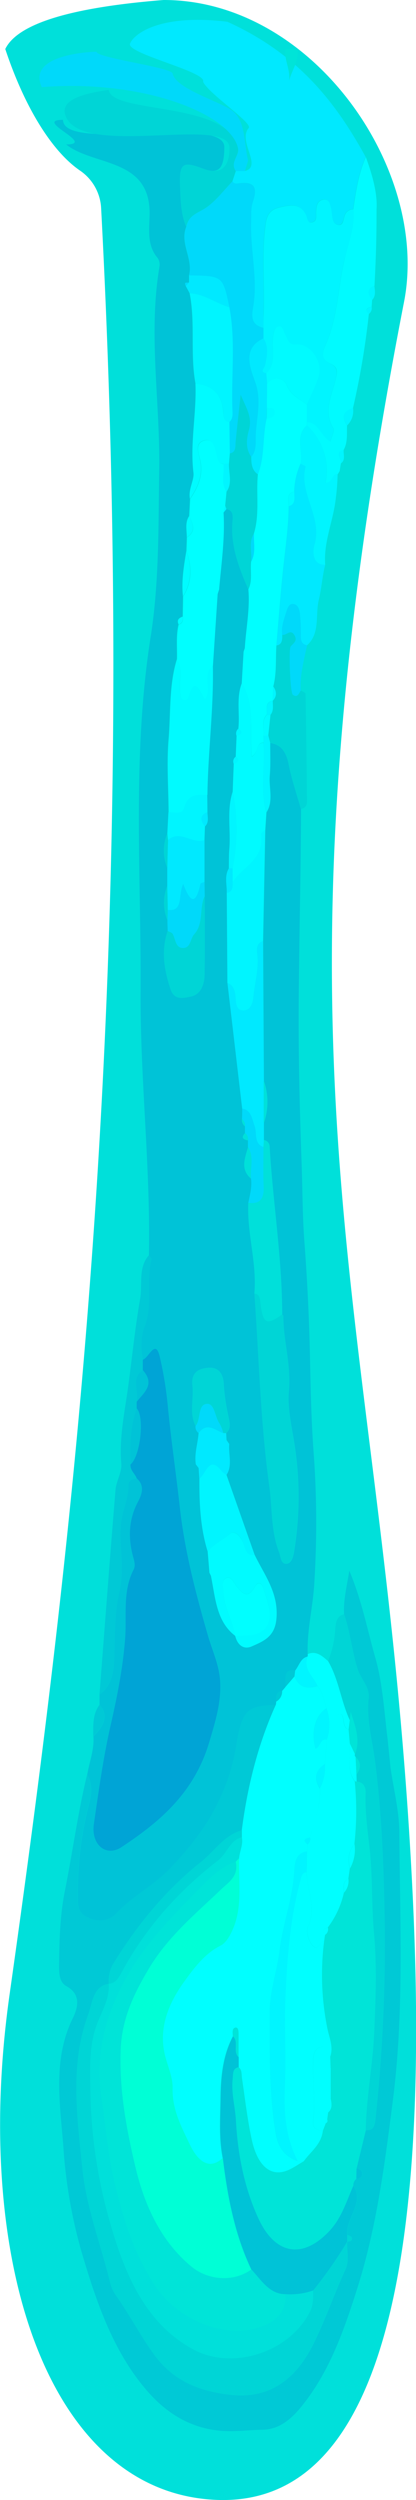 <svg xmlns="http://www.w3.org/2000/svg" viewBox="0 0 150 900"><defs><style>.cls-1{fill:#00e0da;}.cls-2{fill:#00c3d7;}.cls-3{fill:#00e9ff;}.cls-4{fill:#00d5d6;}.cls-5{fill:#00d9fa;}.cls-6{fill:#00e4d8;}.cls-7{fill:#00c9d6;}.cls-8{fill:#00fbff;}.cls-9{fill:aqua;}.cls-10{fill:#00f5ff;}.cls-11{fill:#00a4d6;}.cls-12{fill:#00ffd6;}</style></defs><g id="Layer_2" data-name="Layer 2"><g id="Layer_1-2" data-name="Layer 1"><path class="cls-1" d="M59,0C24.85,2.72,6.23,8.69,1.9,17.65,9,39,18.89,54.57,28.79,61.37a17.43,17.43,0,0,1,7.67,13.45c14.25,269.4-8.41,469.75-33,643.15-13.51,95.18,13.42,178.28,73.24,181.92,48.53,3,80.19-51.36,72.07-218.32-10.16-208.93-58.23-290.16-3.06-573C154.93,61.09,112.86,0,59,0Z"/><path class="cls-2" d="M23.84,52c9.88,7.84,30,4.77,30.11,24.59,0,5.33-1.22,11.55,2.89,16.28a4.23,4.23,0,0,1,.68,3c-4.15,24.48.29,49-.11,73.51-.32,20,0,40.35-3.07,59.77C47.61,271.7,50.93,314.4,50.7,357c-.17,31.59,3.6,63.15,3,94.84.33.48,1,1.09.93,1.45-2.06,7.93.58,16.4-2.53,24.37-1.34,3.44-1.37,7.82-.58,11.84,2.14-.57,4.59-7.76,6.16-1a131.71,131.71,0,0,1,2.82,17.08c1.19,12.35,3,24.63,4.39,37,1.74,15.63,5.64,30.62,9.94,45.54,1.62,5.61,4.2,10.9,4.59,17,.48,7.68-1.69,14.51-3.82,21.75-5.42,18.5-17.9,29-31.72,38.09-5.7,3.75-11.11-1-10-8.33,1.7-11.62,3.3-23.3,5.86-34.7,2.41-10.68,4.61-21.2,5.43-32.31.59-8.09-.92-16.8,3-24.47.66-1.29.41-2.68,0-4.19-2-7-1.86-13.81,1.65-20.39,1.4-2.63,2.5-5.81-.5-8.37-1.38.11-3,.66-3,2.19.14,5.3-2.51,9.8-2.81,15.08-.45,7.88,1.38,15.6-.54,23.77-1.52,6.49-1.56,13.86-1.73,20.92-.14,5.6,0,12.12-5.35,15.85l0,3.76c3,3.08,2.23,7.13-2.21,11.3.36,4.83-1.46,9.21-2.23,13.81,2.07,3.46,1.51,7.34.59,10.79a122.59,122.59,0,0,0-3.95,31.53c0,3.32-.52,6.86,2.89,8.74,3.82,2.1,8.08,2,10.91-1,5.92-6.33,13.45-10,19.45-16.23,7.27-7.58,13.76-15.76,18.17-25.62a71.19,71.19,0,0,0,5.66-18.48c2.06-13.5,4.44-14.42,14.3-14.8a4.33,4.33,0,0,0,.12-1.14c-.07-1.85-.14-3.71,2.17-3.87l0,0,1.05-1.22.06-.09c.48-2.55-1.21-6.73,3.59-6,1.4-1.74,2-4.43,4.43-5a1.33,1.33,0,0,0,.06-.88c-.34-8.78,1.95-17.24,2.4-26a346.6,346.6,0,0,0-.13-44.89c-.91-11.56-1.18-23.2-1.42-34.82q-.42-21.21-2-42.32c-.72-9.12-.7-18.31-1-27.43-.72-20.2-1.25-40.46-1.08-60.65.19-22.72.73-45.45.83-68.19-1.5-5.32-3.32-10.56-4.39-16-.87-4.43-2.66-7.17-6.69-7.86,0,3.95.19,7.93-.15,11.84-.38,4.41,1.44,9.08-1.2,13.21q-.19,3.13-.41,6.27-.39,20.07-.79,40.12.12,25.14.25,50.28a23.06,23.06,0,0,1,0,15.08l0,6.21a2.41,2.41,0,0,1,2.07,2.45c1.19,20.15,4.48,40.09,4.52,60.35.14.14.39.29.39.43,0,9,2.91,17.54,2,27.13-.67,6.67,1.59,14.85,2.5,22.34a122.45,122.45,0,0,1-.61,35.45c-.3,1.76-.89,4.18-2.72,4.34-2.1.18-2-2.44-2.64-4.08-3-7.58-2.42-15.79-3.51-23.7-3.2-23-3.72-46.29-5.39-69.45,1-11-2.72-21.69-2.18-32.69.59-2.85,1.38-5.66,1-8.64-4-3.36-2.22-7.44-1.11-11.42v-2.39c-1.4-.34-2.81-.67-1.08-2.63l0-2.4a2.91,2.91,0,0,1-1.07-2.61c0-1.26.06-2.52.08-3.78L82,353.85l-.24-32.44c.09-3-.92-6,.76-8.83,0-2.28,0-4.57.15-6.83.61-6.92-1-14,1.23-20.79q.18-5,.38-10A2.1,2.1,0,0,1,85,272.4c.1-2.49.21-5,.31-7.46a2.29,2.29,0,0,1,.64-2.63c.58-5.41-.82-11,1.22-16.28l.66-11.41.44-1.29c.41-7,1.9-14,1.28-21.11-3.35-7.82-6.54-15.67-5.7-24.72.18-1.89.14-3.89-2.21-4.22l-1.08,1.33c.54,9.29-.81,18.44-1.61,27.64l-.49,1.56-1.71,25.92c.32,15.53-1.71,30.92-2,46.41,0,2.09,0,4.18.08,6.27,0,1.78.62,3.68-.9,5.11l-.18,4.94q0,7.53,0,15.06l.08,5.07c0,9.4.1,18.79-.06,28.18-.06,3.74-1.35,7.25-5,8-2.56.53-5.91,1.39-7.24-2.57-2.31-6.85-3.51-13.88-1.06-21.09,0-1.25-.05-2.5-.08-3.75a16.73,16.73,0,0,1-.07-12.48v-6.38a16.46,16.46,0,0,1,0-12.47q.19-3.81.4-7.64c0-8.76-.71-17.58,0-26.26.82-9.62.11-19.5,3-28.86.13-4.17-.36-8.38.6-12.5-.74-1.77.31-2.34,1.49-2.81,0-2.43.07-4.86.11-7.29-.6-5.54.32-10.94,1.22-16.33,0-1.66.11-3.32.16-5,0-2.56-.72-5.23.84-7.57q.17-3.12.31-6.24c-.67-3.36,1.59-6.69,1.28-9.3-1.31-10.83,1.16-21.42.71-32.13-2-10.75,0-21.83-2.12-32.57L67,103c-.93-1.85.68-1,1.14-1.35V99.15c1.56-6-3.43-11.45-1-17.49-1.83-4.38-2-9.17-2.18-13.81-.45-9.15.7-10,8.39-7.09,6,2.26,7.5-.68,7.53-7.82,0-11.88-58.15,2.08-58.15-9.8C11.58,43.14,35,52,23.84,52ZM82.68,519.81c-.39,3.7,1.21,7.64-1,11.12q5.07,14.4,10.16,28.8c3.55,7.35,8.78,13.85,7.83,23.29-.63,6.36-4.93,7.93-8.92,9.7-2.68,1.19-5-.3-5.89-3.76l-.09-.1c-6.77-5.22-7.07-13.72-8.67-21.56l-.54-1.12q-.31-3.81-.64-7.62c-2.65-8.52-3-17.37-3-26.28-.09-1.28-.17-2.57-.26-3.86l-1-1.31c-.62-3.85.69-7.49,1-11.24a2.67,2.67,0,0,1-1.09-2.5c-2.36-4.67-.57-9.76-1.14-14.61-.59-5.06,2.79-6.17,5.86-6.38,3.29-.22,5.29,1.93,5.4,6.23a74.88,74.88,0,0,0,1.61,11c.41,2.25,1.23,4.46-.71,6.33l.12,2.44Z"/><path class="cls-3" d="M73.22,29.41c1.9,4.27,18,14.87,16.46,16.67-4.07,4.71,5.1,13.81-1.36,15.49l-3.3,0c-.41,1.24-.81,2.47-1.22,3.7.64,1,1.4.83,2.4.71,5.31-.68,6.82,1.27,5,6.61-.83,2.46-.57,4.91-.65,7.37-.34,10.33,2.55,20.64.67,30.92-.8,4.37.27,6.26,3.78,7.16,0-1.67,0-3.34,0-5,.47-11-.86-22,.82-32.95.7-4.53,3.4-5.16,6.17-5.74,3.06-.65,6.41-1,8.28,3,.55,1.19.5,3.23,2.41,2.61,1.69-.54,1.18-2.35,1.26-3.71.1-2,.27-3.81,2.34-4.38a2,2,0,0,1,2.41,1,14,14,0,0,1,.84,3.51c.29,1.85.38,4.14,2.24,4.54s2-2,2.49-3.41a3.16,3.16,0,0,1,3.08-2.2c.91-6.45,1.91-12.87,4.51-18.81C121.35,37.42,108,19.6,82,7.84,57.86,4.9,48.35,12.09,46.88,15.69S74.68,25.82,73.22,29.41Z"/><path class="cls-4" d="M83.8,65.29c.41-1.23.81-2.46,1.22-3.7-2.13-3.05,1.23-5.5.82-8.1C83.09,36.27,40.3,41.18,39.2,32.35c-6.58,1-18.65,2.94-15.36,9.81,6.59,14.7,59-.74,58.91,11.14,0,7.14-3.33,9.72-9.38,7.46-7.69-2.87-8.84-2.06-8.39,7.09.23,4.64.35,9.43,2.18,13.81.87-4.44,4.46-5,7.29-7C77.94,72.22,80.72,68.48,83.8,65.29Z"/><path class="cls-5" d="M89.45,57.79c-1.46-6-.87-13.67-5.26-17.59-3.76-3.37-20.76-8-21.94-13.73-.47-2.26-27.4-5.59-27.43-7.84-2.24,0-25.24,1-19.75,12.74,37.3-2.94,68.52,10.12,70.77,22.12.48,2.59-3,5-.82,8.1l3.3,0C88.7,60.31,89.08,59.05,89.45,57.79Z"/><path class="cls-6" d="M102.86,17.65c-.42,3.93,1.89,7.42,1.39,11.44,1-3.9,3.6-7.16,3.07-11.44Z"/><path class="cls-7" d="M139.79,626.32c-1.12-8.78-1.77-20.22-4.44-29.47-2.89-10.06-4.81-20.48-9.39-31.4-1,6.08-2.17,10.73-1.9,15.67,2.22,6.35,2.83,13.2,4.88,19.69,1.14,3.64,4.39,6.44,4,10.37-.88,8.07,1.39,15.74,2.36,23.46,2.37,18.77,3.1,37.56,3.38,56.46a581.15,581.15,0,0,1-3.34,72.15c-.3,2.67-1.12,3.78-3.41,3.61q-1.66,6.92-3.34,13.81c.9.17,1.88.29,2,1.61.16,1.69-.91,2-2.07,2.13a2.79,2.79,0,0,0-1.09,2.51c2.61,3.76.79,7.44-.56,10.78-.92,2.26-1.88,4.29-1.65,6.82.58.32,1.58.54,1.66,1,.26,1.35-.85,1.34-1.66,1.52h0c-.22,3.31.8,6.86-.62,9.9-4.28,9.18-7.47,18.93-12.13,27.93C105.78,857.73,96,863.65,83,862.13c-10.5-1.24-20.21-4.54-27.46-14.52-5-6.9-9-14.61-13.91-21.5a13.33,13.33,0,0,1-1.95-4.49c-3.34-13.72-8.57-26.87-10-41.17-1.85-18.52-4.54-37.17,2.11-55.16,1.53-4.14,1.69-10.25,7.44-11.14a12.21,12.21,0,0,1,1.87-7.62c8.68-14,18.93-26.34,31.27-36.14,4.88-3.87,8.58-9.83,14.83-11.47,2-15.76,5.82-30.92,12.24-45.18-9.85.38-12.23,1.3-14.29,14.8A71.19,71.19,0,0,1,79.47,647c-4.41,9.86-10.9,18-18.17,25.62-6,6.25-13.53,9.9-19.45,16.23-2.83,3-7.09,3.15-10.91,1-3.41-1.88-2.9-5.42-2.89-8.74A122.59,122.59,0,0,1,32,649.65c.92-3.45,1.48-7.33-.59-10.79-3.34,13.77-5.22,27.89-8,41.78-1.82,9.11-2,18.13-2.11,27.3,0,2.91.28,5.8,2.65,7.08,5.26,2.86,4.23,7.62,2.33,11.46-7.38,15-4.61,30.88-3.43,46.37A179.59,179.59,0,0,0,29.21,810c5.42,18.42,11.49,36.51,23.85,50.72,7,8.06,15.36,13.17,25.76,14.29,5.41.58,10.63-.23,15.92-.31,6.42-.09,11-4.48,14.92-9.57,9.35-12,14.46-26.45,19.18-41.36,7-22.06,9.93-45,12.85-67.88,4.07-31.9,2.52-64.13,2.3-96.23-.06-7.78-2.07-15.55-3.18-23.32Z"/><path class="cls-8" d="M131.92,56.56c-2.6,5.94-3.6,12.36-4.51,18.81.59,6.65-2,12.6-3.33,18.81-2.23,10.1-2.43,20.8-6.8,30.27-1.4,3-1.08,5.19,1.84,6.47s2.54,3.11,1.84,6c-1.36,5.6-4.44,11.2-.74,17.27.52.85-.62,3-1.06,4.77-3.43-1.87-4.31-7-8.48-7,0,.39,0,.78,0,1.17a22.28,22.28,0,0,1,6.71,20.74c2.68-.09,2.25-3.5,4.35-3.14l.08-.06.65-1.08c.15-.91.29-1.82.44-2.73.46-1.6-2.52-4.12,1-4.89,1.53-2.72,1.1-5.79,1.23-8.76-2.16-3.33-1.18-5.31,2.14-6.3A287,287,0,0,0,133,113c-1.71-1.81-.45-2.22,1-2.55l.18-2.46c-1.6-2.1-2-3.93.85-5.08.74-13.72.74-21.57.74-27.45C136.16,70.12,134.5,63.59,131.92,56.56Z"/><path class="cls-4" d="M131.89,766.86c2.29.17,3.11-.94,3.41-3.61a581.15,581.15,0,0,0,3.34-72.15c-.28-18.9-1-37.69-3.38-56.46-1-7.72-3.24-15.39-2.36-23.46.43-3.93-2.82-6.73-4-10.37-2-6.49-2.66-13.34-4.88-19.69-3.09.79-3,3.93-3.2,6.31A35.9,35.9,0,0,1,118.29,598c3.88,6.49,4.65,14.44,7.83,21.26.12-1,.23-2,.34-3,1.5,5,3.64,9.92,1.53,15.23a.84.84,0,0,0,.23,1c2.13,2,1.91,4.14.31,6.37l.07,2.52c2.28.19,3.35,1.7,3.25,4.15-.26,6.69.7,13.36,1.43,19.87,1.13,10.16.66,20.33,1.58,30.49,1.07,11.78.61,23.81.09,35.69S132.1,755,131.89,766.86Z"/><path class="cls-9" d="M126.12,619.26c-3.18-6.82-4-14.77-7.83-21.26-2.17-1.91-4.32-3.84-7.36-2.51a1.36,1.36,0,0,1-.06.89c-1.69,4.78,2.23,7.14,3.6,10.59,1.92,2.25,2.43,5.21,3.23,8a17,17,0,0,1,.18,11.25l-.75,8.79a16.33,16.33,0,0,1-1.81,8.86c.36,6.25-2,11.83-3.51,17.61a2.47,2.47,0,0,1-.87,2.49c-.09.84-.17,1.67-.26,2.5q-.06,3.72-.1,7.44c0,6.52,3.7,12.8.47,19.68-.66,1.43,0,5.53,2.17,7.21,1.66,1.28,2.16-1.85,3.66-1.92l.34-2.34c-1.52-1.77-.3-2.23,1-2.64A32.37,32.37,0,0,0,124,681.48a2.31,2.31,0,0,1-2.12-2.38c-.45-6.9,1.85-14.16-2.17-20.65-.41-.67-.18-2.1.11-3.05,2.26-7.35,4.13-14.66.34-22.17-.33-.64.2-2,.55-2.88a13.08,13.08,0,0,0,1.18-5.36c-.12-2.68-3-6.41,0-7.76s1,4.86,3.84,5.38Z"/><path class="cls-3" d="M110.72,232.3c4.81-4.3,2.91-10.89,4.23-16.34,1-4.1,1.25-8.49,2.31-12.65-4.88.17-4.45-5.28-3.91-7.08,3.07-10.16-5.69-18.4-3.17-28.26,0-.15-1.18-.7-1.82-1.06A26,26,0,0,0,106.12,177c0,2.06.7,4.48-2,5.25-.11,7.91-1.28,15.69-2.09,23.53-.91,8.84-1.57,17.73-2.34,26.59,2.12-.3,2.09-2.08,2.09-3.84-.43-3,.66-5.7,1.52-8.41.42-1.29.92-2.94,2.6-2.64,1.53.27,2,1.88,2.22,3.23a66.4,66.4,0,0,1,.33,6.79C108.52,229.51,108,231.85,110.72,232.3Z"/><path class="cls-7" d="M35.88,610c5.34-3.73,5.21-10.25,5.35-15.85.17-7.06.21-14.43,1.73-20.92,1.92-8.17.09-15.89.54-23.77.3-5.28,3-9.78,2.81-15.08,0-1.53,1.61-2.08,3-2.19-.6-1.74-2.39-2.81-2.24-5-.22-6.86,0-13.66,2.25-20.17v-2.41c1-3.73-2.23-8.49,2.22-11.34l0-3.76c-.79-4-.76-8.4.58-11.84,3.11-8,.47-16.44,2.53-24.37.09-.36-.6-1-.93-1.45-4,4.48-2.27,10.51-3.2,15.78-1.82,10.34-2.85,20.86-4.27,31.3-1.26,9.3-3.32,18.45-2.51,28.06.25,3-1.82,6.19-2.09,9.36C39.62,560.9,37.78,585.45,35.88,610Z"/><path class="cls-4" d="M101.78,228.53c0,1.76,0,3.54-2.09,3.84-.34,4.92.14,9.92-1.13,14.75,1.17,1.78,1.36,3.51-.2,5.16v0c0,1.74.41,3.57-.81,5.06l-.81,7.41.65,2.62c4,.69,5.82,3.43,6.69,7.86,1.07,5.43,2.89,10.67,4.39,16,2.74-.47,2.21-2.89,2.19-4.87q-.15-18.31-.49-36.62c0-.41-1.12-.8-1.72-1.19-.68,1.19-1.28,2.83-2.88,1.53-.89-.73-1.57-16.35-.73-17.37,1-1.19,2.52-1.95,1.36-4C104.79,226.2,103.24,228.91,101.78,228.53Z"/><path class="cls-10" d="M108.36,166.91c.64.36,1.85.91,1.82,1.06-2.52,9.86,6.24,18.1,3.17,28.26-.54,1.8-1,7.25,3.91,7.08-.64-8.38,3-15.92,3.83-24.05a72.2,72.2,0,0,0,.64-8.57c-2.11-.36-1.68,3.05-4.36,3.14a22.28,22.28,0,0,0-6.71-20.74C106.4,157,109.28,162.33,108.36,166.91Z"/><path class="cls-5" d="M101.78,228.53c1.46.38,3-2.33,4.41.17,1.16,2.07-.38,2.83-1.36,4-.84,1-.16,16.64.73,17.37,1.6,1.3,2.2-.34,2.88-1.53-.32-5.62,1.18-10.91,2.28-16.26-2.68-.45-2.2-2.79-2.27-4.8a66.4,66.4,0,0,0-.33-6.79c-.19-1.35-.69-3-2.22-3.23-1.68-.3-2.18,1.35-2.6,2.64C102.44,222.83,101.35,225.52,101.78,228.53Z"/><path class="cls-7" d="M33.64,625.05c4.44-4.17,5.23-8.22,2.21-11.3C33.4,617.1,33.59,621.09,33.64,625.05Z"/><path class="cls-10" d="M127.29,146.87c-3.32,1-4.3,3-2.14,6.3A7.27,7.27,0,0,0,127.29,146.87Z"/><path class="cls-10" d="M135,102.94c-2.82,1.15-2.45,3-.85,5.08C135.6,106.57,135.17,104.72,135,102.94Z"/><path class="cls-10" d="M123.92,161.93c-3.55.77-.57,3.29-1,4.89C124.69,165.58,123.75,163.6,123.92,161.93Z"/><path class="cls-10" d="M134,110.48c-1.41.33-2.67.74-1,2.55A2.58,2.58,0,0,0,134,110.48Z"/><path class="cls-10" d="M122.45,169.55l-.65,1.08Z"/><path class="cls-9" d="M117.7,615c-.8-2.81-1.31-5.77-3.23-8-3.48,1-6.55.77-8.3-3.46l-3.32,3.88-.06.09-1.05,1.22,0,0a4.18,4.18,0,0,1-2.17,3.87,4.33,4.33,0,0,1-.12,1.14C93,628,89.22,643.16,87.18,658.92c0,.84,0,1.68,0,2.52.51,2.64-.81,5-1,7.49-.26,8.49,1.29,17.23-2.13,25.31-1,2.37-2.55,5.18-4.5,6.15-5.71,2.85-9.6,8-13.21,13.07-5.61,7.81-9.56,17-6.62,27.44,1,3.56,2.58,7.28,2.49,10.73-.22,7.84,3.13,13.89,6.14,20.27,3.36,7.13,7.59,9,11.92,5.07-1.46-7.19-.89-14.49-.8-21.74.09-7.69.86-15.31,4.47-22.16,0-1.16-.39-2.78.88-3.12,1.06-.27,1.21,1.16,1.21,2.16,0,2.82,0,5.63,0,8.44l0,3.66c1.27,1,1,2.51,1.21,3.93,1.09,7.34,1.93,14.76,3.49,22,2,9.39,6.63,13.42,12.39,11.43,2.23-.77,4.26-2.29,6.38-3.47l-2.12-.08c-4.37-1.54-7.07-4.63-7.94-9.88-2.39-14.43-2.16-29-2.18-43.55,0-7.72,2.62-14.85,3.55-22.33,1.22-9.85,4.85-19.12,5.36-29.09.19-3.55,1-6.12,4.5-6.66.09-.83.17-1.66.26-2.5-2.09-1.88-.66-2.21.87-2.49,1.54-5.78,3.87-11.36,3.51-17.61-2.27-3.69-1.57-6.62,1.81-8.86l.75-8.79c-2.38-.65-2.38,2.72-4.11,3.23C112.11,623.29,113.65,617.69,117.7,615Z"/><path class="cls-11" d="M49.29,504.62c0,.8,0,1.61,0,2.42,2.89,3.07,1.3,17.27-2.25,20.16-.15,2.17,1.64,3.24,2.24,5,3,2.56,1.91,5.74.51,8.37-3.51,6.58-3.64,13.38-1.65,20.39.43,1.51.68,2.9,0,4.19-3.94,7.67-2.43,16.38-3,24.47-.82,11.11-3,21.63-5.43,32.31-2.56,11.4-4.16,23.08-5.86,34.7-1.08,7.34,4.33,12.08,10,8.33,13.82-9.11,26.3-19.59,31.72-38.09,2.13-7.24,4.3-14.07,3.82-21.75-.39-6.06-3-11.35-4.59-17-4.3-14.92-8.2-29.91-9.94-45.54-1.38-12.33-3.2-24.61-4.39-37a131.71,131.71,0,0,0-2.82-17.08c-1.57-6.8-4,.39-6.16,1,0,1.25,0,2.5,0,3.76C56,498.36,51.92,501.3,49.29,504.62Z"/><path class="cls-9" d="M108.36,166.91c.92-4.58-2-9.95,2.3-13.82,0-.39,0-.78,0-1.17v-6.27c-2.63-2.09-5.73-3.11-7.36-7.12-.92-2.26-4.5-3.57-7-.35l-.09,8.7c1.12.22,2.91-.43,2.8,1.69-.09,1.59-1.53,2-2.87,2.11-1.54,6.59-.6,13.68-3.15,20.07-.68,7.1.69,14.36-1.43,21.34-.18,3.37.78,6.9-1,10.08-.44,3.34.56,6.86-1,10.05.62,7.11-.87,14.07-1.28,21.11l-.44,1.29L87.17,246c4.8,7.81,2.86,17.16,3.64,26.34,2.56-1.64,1.52-5.11,4.25-5l0-2.5c.3-2.54-1-5.36,1.12-7.57.18-2-.77-4.55,2.15-5v0c.07-1.72.14-3.44.2-5.16,1.27-4.83.79-9.83,1.13-14.75.77-8.86,1.43-17.75,2.34-26.59.81-7.84,2-15.62,2.09-23.53,0-2.05-1-4.62,2-5.25A26,26,0,0,1,108.36,166.91Z"/><path class="cls-5" d="M83.8,65.29c-3.08,3.19-5.86,6.93-9.35,9.38-2.83,2-6.42,2.55-7.29,7-2.4,6,2.59,11.52,1,17.49,12.14.18,12.14.18,14.51,11.43,2.32,12.17.65,24.48,1.1,36.72.06,1.62.3,3.38-1.08,4.62l.15,11.36c2.38-.41,2-2.5,2.14-4.33.49-5,1.07-10.07,1.8-16.79,2.16,5.11,4.28,8.06,2.94,12.79-.8,2.84-1.3,6.57.87,9.52,2.1-2.32,1.49-5.67,1.64-8.26.34-6.15,2.11-12.21-.23-18.7-1.9-5.25-4.73-12.14,3-15.7,0-1.25,0-2.5,0-3.75-3.51-.9-4.58-2.79-3.78-7.16,1.88-10.28-1-20.59-.67-30.92.08-2.46-.18-4.91.65-7.37,1.79-5.34.28-7.29-5-6.61C85.2,66.12,84.44,66.26,83.8,65.29Z"/><path class="cls-9" d="M79,212.25c.8-9.2,2.15-18.35,1.61-27.65.21-.85.43-1.7.64-2.55l.48-5c-2.29-3.08-.65-6.72-1.14-10-1.6-.11-2-1.24-2.32-2.85-.57-2.8-1.29-6.5-4.6-5.61-3.56,1-2,4.62-1.42,7.21,1.13,5.46-.92,9.73-3.65,13.83-.11,2.08-.21,4.16-.32,6.24,1.34,2.75,2.52,5.47-.84,7.57,0,1.65-.11,3.31-.16,5,2,5.66,2,11.14-1.22,16.33,0,2.43-.07,4.86-.11,7.29.15,1.37-.15,2.44-1.49,2.81-1,4.12-.47,8.33-.6,12.5,2.19,3.8.56,8,1.09,12,.14,1,.09,2.11,1.15,2.56a1.27,1.27,0,0,0,1.84-.76c2.45-8.78,4.23-1.3,6,.62,2.77-3.74-1.24-9,2.83-12l1.71-25.92C78.63,213.29,78.79,212.77,79,212.25Z"/><path class="cls-4" d="M91.71,465.66c1.67,23.16,2.19,46.43,5.39,69.45,1.09,7.91.54,16.12,3.51,23.7.65,1.64.54,4.26,2.64,4.08,1.83-.16,2.42-2.58,2.72-4.34a122.45,122.45,0,0,0,.61-35.45c-.91-7.49-3.17-15.67-2.5-22.34,1-9.59-1.93-18.09-2-27.13,0-.14-.25-.29-.39-.43-5.65,4-6.82,3.45-7.78-4.06C93.74,467.39,93.64,465.87,91.71,465.66Z"/><path class="cls-8" d="M76.75,239.73c-4.07,3-.06,8.27-2.83,12-1.8-1.92-3.58-9.4-6-.62a1.27,1.27,0,0,1-1.84.76c-1.06-.45-1-1.55-1.15-2.56-.53-4,1.1-8.24-1.09-12-2.92,9.36-2.21,19.24-3,28.86-.74,8.68-.08,17.5,0,26.26,2-.1,4.91,1,5.57-1.44,1.44-5.31,4.86-4.84,8.38-4.82C75,270.65,77.07,255.26,76.75,239.73Z"/><path class="cls-10" d="M81.77,321.41,82,353.85c2.29.89,2.79,3.08,2.94,5.4s.33,4.45,2.74,4.53c2.57.09,3.49-2.57,3.68-4.65.44-4.88,1.88-9.63,1.52-14.65-.15-2-.93-4.75,1.94-5.65q.39-20.06.8-40.12c-.51.53-1.52,1.15-1.46,1.58,1.22,9.3-6.68,11.68-10.28,17.29C83.85,319.32,83.93,321.14,81.77,321.41Z"/><path class="cls-8" d="M83.89,317.58c3.6-5.61,11.5-8,10.28-17.29-.06-.43,1-1.05,1.46-1.58q.2-3.13.41-6.27c-2.28-8.25-.33-16.71-1-25-2.73-.15-1.69,3.32-4.25,5C90,263.19,92,253.84,87.17,246c-2,5.27-.64,10.87-1.22,16.28,1.83,1.5.92,2.17-.64,2.63-.1,2.49-.21,5-.31,7.46,1.6,1.5.67,2.12-.71,2.59q-.2,5-.38,10a70.83,70.83,0,0,1-.06,27.64Z"/><path class="cls-10" d="M82.72,151.92c1.38-1.24,1.14-3,1.08-4.62-.45-12.24,1.22-24.55-1.1-36.72-4.85-1.38-9.11-4.84-14.29-5,2.14,10.74.14,21.82,2.12,32.57,5.66.49,9.44,3.35,10,10.17C80.63,150.06,80.66,151.73,82.72,151.92Z"/><path class="cls-3" d="M94.83,338.83c-2.87.9-2.09,3.62-1.94,5.65.36,5-1.08,9.77-1.52,14.65-.19,2.08-1.11,4.74-3.68,4.65-2.41-.08-2.59-2.36-2.74-4.53s-.65-4.51-2.94-5.4l5.31,45.25c3.23.5,3.48,3.54,4.45,6.18s-.35,6.46,3.22,7.65l.16-2.53c0-2.07,0-4.14,0-6.21l0-15.08Z"/><path class="cls-1" d="M95.15,410.4c-.05.84-.11,1.68-.16,2.53,0,4.72-.15,9.46.08,14.17s-1.57,6.45-5.54,5.87c-.54,11,3.16,21.65,2.18,32.69,1.93.21,2,1.73,2.25,3.48,1,7.51,2.13,8.08,7.78,4.06,0-20.26-3.33-40.2-4.52-60.35A2.41,2.41,0,0,0,95.15,410.4Z"/><path class="cls-4" d="M81.68,177l-.48,5,.44,1.23c2.35.33,2.39,2.33,2.21,4.22-.84,9.05,2.35,16.9,5.7,24.72,1.61-3.19.61-6.71,1-10.05s-1.06-6.94,1-10.08c2.12-7,.75-14.24,1.42-21.34-2.14-1.44-2.39-3.8-2.38-6.28-2.17-2.95-1.67-6.68-.87-9.52,1.34-4.73-.78-7.68-2.94-12.79-.73,6.72-1.31,11.75-1.8,16.79-.17,1.83.24,3.92-2.14,4.33-.11,1.22-.21,2.44-.31,3.65C82.42,170.32,83.88,173.88,81.68,177Z"/><path class="cls-8" d="M76.06,567.3c1.6,7.84,1.9,16.34,8.67,21.55-.72-5.35-4-9.86-4.14-15.37-.06-1.8-.86-4.25.7-5.26,1.87-1.21,2.88,1.29,3.87,2.59,2.27,3,4.22,4.87,6.83.3,1.21-2.13,2.47-1.15,3.1.91.54,1.78,1.1,3.54,1.62,5.33,1.9,6.59-.76,11-6.89,11.32l-5,.29c.85,3.46,3.21,4.95,5.89,3.76,4-1.77,8.29-3.34,8.92-9.7,1-9.44-4.28-15.94-7.84-23.29-2.29.36-3-.9-3.71-3.3s-3.1-6.06-5.33-4.11c-2.55,2.23-5.71,3.46-7.87,6.24q.33,3.81.63,7.61C75.69,566.55,75.88,566.92,76.06,567.3Z"/><path class="cls-10" d="M74.88,558.56c2.16-2.78,5.32-4,7.87-6.24,2.23-2,4.59,1.56,5.33,4.11s1.42,3.66,3.71,3.3l-10.15-28.8a8.44,8.44,0,0,1-1.74-1.39c-4.55-5.93-5.58,1.06-8,2.74C71.84,541.19,72.23,550,74.88,558.56Z"/><path class="cls-8" d="M82.56,166.93c.1-1.21.2-2.43.31-3.65l-.15-11.36c-2.06-.19-2.09-1.86-2.23-3.61-.52-6.82-4.3-9.68-10-10.17.45,10.71-2,21.3-.71,32.13.31,2.61-1.95,5.94-1.28,9.3,2.74-4.1,4.79-8.37,3.66-13.83-.53-2.59-2.14-6.25,1.42-7.21,3.31-.89,4,2.81,4.6,5.61.32,1.61.72,2.74,2.32,2.85Z"/><path class="cls-4" d="M60.46,335.12c-2.45,7.21-1.25,14.24,1.06,21.09,1.33,4,4.68,3.1,7.24,2.57,3.65-.76,4.94-4.27,5-8,.16-9.39.06-18.78.06-28.18-2.08,4.28-.24,9.88-3.8,13.74-1.37,1.47-1.2,4.68-3.71,4.91-3.06.27-3-3-4-5C62,335.66,61.09,335.48,60.46,335.12Z"/><path class="cls-3" d="M60.31,312.51v6.38c.06,2.89.12,5.79.17,8.68,5.78.71,3.66-5.26,5.58-9.34,3.17,8.54,4.9,5.81,6.22,0,.08-.36,1-.5,1.46-.74q0-7.53,0-15.06c-4.38,1.52-8.75-3.92-13.13,0C60.48,305.8,60.39,309.16,60.31,312.51Z"/><path class="cls-4" d="M81.52,515.93c1.94-1.87,1.12-4.08.71-6.33a74.88,74.88,0,0,1-1.61-11c-.11-4.3-2.11-6.45-5.4-6.23-3.07.21-6.45,1.32-5.86,6.38.57,4.85-1.22,9.94,1.14,14.61,2-2.36.7-7.81,4.16-8,2.81-.12,2.8,4.82,4.55,7.15a13.9,13.9,0,0,1,1.29,3.33C80.84,515.92,81.18,515.93,81.52,515.93Z"/><path class="cls-5" d="M73.74,317.52c-.51.24-1.38.38-1.46.74-1.32,5.78-3,8.51-6.22,0-1.92,4.08.2,10-5.58,9.34,0,1.27-.07,2.54-.1,3.8s.06,2.5.08,3.75c.63.36,1.54.54,1.84,1.11,1.06,2,1,5.28,4,5,2.51-.23,2.34-3.44,3.71-4.91,3.56-3.86,1.72-9.46,3.8-13.74C73.79,320.9,73.76,319.21,73.74,317.52Z"/><path class="cls-10" d="M60.57,302.45c4.38-3.91,8.75,1.53,13.13,0l.18-4.94c-1.62-2.13-1.95-4,.9-5.11,0-2.09,0-4.18-.08-6.27-3.52,0-6.94-.49-8.38,4.82-.66,2.44-3.6,1.34-5.57,1.44q-.21,3.83-.4,7.64C60.42,300.85,60.49,301.65,60.57,302.45Z"/><path class="cls-3" d="M81.52,515.93c-.34,0-.68,0-1,0-3-1.06-5.93-4.13-8.91,0-.28,3.75-1.59,7.39-1,11.24l1,1.31c.09,1.29.17,2.58.26,3.86,2.47-1.68,3.5-8.67,8.05-2.74a8.44,8.44,0,0,0,1.74,1.39c2.25-3.48.65-7.42,1-11.13-.35-.47-.69-.95-1-1.43Z"/><path class="cls-5" d="M89.53,433c4,.58,5.76-1.22,5.54-5.87S95,417.65,95,412.93c-3.57-1.19-2.27-5.06-3.22-7.65s-1.22-5.68-4.45-6.18c0,1.26,0,2.52-.08,3.78a2.73,2.73,0,0,1,1.07,2.61c0,.8,0,1.6,0,2.4a2.77,2.77,0,0,1,1.08,2.63c0,.8,0,1.59,0,2.39,2.27,3.57.71,7.61,1.11,11.42C90.91,427.31,90.12,430.12,89.53,433Z"/><path class="cls-3" d="M68.41,105.57c5.18.17,9.44,3.63,14.29,5-2.37-11.25-2.37-11.25-14.51-11.43,0,.83,0,1.66,0,2.49L67,103Z"/><path class="cls-10" d="M95.06,267.41c.65,8.32-1.3,16.78,1,25,2.63-4.13.81-8.8,1.19-13.21.34-3.91.12-7.89.15-11.84-.22-.87-.43-1.75-.65-2.62l-1.65.14Z"/><path class="cls-5" d="M71.59,515.87c3-4.11,5.94-1,8.91,0a13.9,13.9,0,0,0-1.29-3.33c-1.75-2.33-1.74-7.27-4.55-7.15-3.46.15-2.15,5.6-4.16,8A2.67,2.67,0,0,0,71.59,515.87Z"/><path class="cls-10" d="M83.85,312.6A70.83,70.83,0,0,0,83.91,285c-2.25,6.79-.62,13.87-1.23,20.79-.19,2.26-.11,4.55-.15,6.83Z"/><path class="cls-10" d="M106.17,603.52c1.75,4.23,4.82,4.47,8.3,3.46-1.37-3.46-5.29-5.82-3.6-10.6-2.47.54-3,3.23-4.43,5Z"/><path class="cls-8" d="M66,214.68c3.18-5.19,3.19-10.67,1.22-16.33C66.33,203.74,65.41,209.14,66,214.68Z"/><path class="cls-1" d="M90.55,424.33c-.4-3.81,1.16-7.85-1.11-11.42C88.33,416.89,86.52,421,90.55,424.33Z"/><path class="cls-3" d="M83.85,312.6l-1.32,0c-1.68,2.79-.67,5.87-.76,8.83,2.16-.27,2.08-2.09,2.12-3.83S83.86,314.26,83.85,312.6Z"/><path class="cls-1" d="M95.08,389.11l0,15.08A23.06,23.06,0,0,0,95.08,389.11Z"/><path class="cls-8" d="M67.39,193.38c3.36-2.1,2.18-4.82.84-7.57C66.67,188.15,67.4,190.82,67.39,193.38Z"/><path class="cls-4" d="M60.57,302.45c-.08-.8-.15-1.6-.22-2.41a16.46,16.46,0,0,0,0,12.47C60.39,309.16,60.48,305.8,60.57,302.45Z"/><path class="cls-7" d="M106.17,603.52l.27-2.17c-4.8-.68-3.11,3.5-3.59,6Q104.51,605.47,106.17,603.52Z"/><path class="cls-4" d="M60.38,331.37c0-1.26.07-2.53.1-3.8,0-2.89-.11-5.79-.17-8.68A16.73,16.73,0,0,0,60.38,331.37Z"/><path class="cls-3" d="M74.78,292.41c-2.85,1.14-2.52,3-.9,5.11C75.4,296.09,74.83,294.19,74.78,292.41Z"/><path class="cls-7" d="M99.55,612.6a4.18,4.18,0,0,0,2.17-3.87C99.41,608.89,99.48,610.75,99.55,612.6Z"/><path class="cls-8" d="M64.41,224.78c1.34-.37,1.64-1.44,1.49-2.81C64.72,222.44,63.67,223,64.41,224.78Z"/><path class="cls-1" d="M89.43,410.52a2.77,2.77,0,0,0-1.08-2.63C86.62,409.85,88,410.18,89.43,410.52Z"/><path class="cls-10" d="M85.31,264.94c1.56-.46,2.47-1.13.64-2.63A2.29,2.29,0,0,0,85.31,264.94Z"/><path class="cls-10" d="M84.29,275c1.38-.47,2.31-1.09.71-2.59A2.1,2.1,0,0,0,84.29,275Z"/><path class="cls-10" d="M81.64,183.28l-.44-1.23c-.21.85-.43,1.7-.64,2.55Z"/><path class="cls-5" d="M67,103l1.14-1.35C67.72,102,66.11,101.14,67,103Z"/><path class="cls-1" d="M88.31,405.49a2.73,2.73,0,0,0-1.07-2.61A2.91,2.91,0,0,0,88.31,405.49Z"/><path class="cls-8" d="M87.83,234.62l.44-1.29Z"/><path class="cls-8" d="M79,212.25c-.16.52-.32,1-.49,1.56C78.63,213.29,78.79,212.77,79,212.25Z"/><path class="cls-7" d="M101.74,608.71l1.05-1.22Z"/><path class="cls-5" d="M71.59,528.42l-1-1.31Z"/><path class="cls-10" d="M76.06,567.3c-.18-.38-.37-.75-.55-1.13C75.7,566.55,75.88,566.92,76.06,567.3Z"/><path class="cls-4" d="M81.64,518.37c.35.48.69,1,1,1.43C82.33,519.33,82,518.85,81.64,518.37Z"/><path class="cls-10" d="M95,118.06c0,1.25,0,2.5,0,3.75,2,3.09,1.25,6.42.57,9.69-.24,1.12-2.11,2.34.42,2.89a10.77,10.77,0,0,0,1.43-1.83c1.75-3.49.57-7.35,1-11,.2-1.61.4-3.65,2.06-4s1.67,1.85,2.34,3c1,1.62,1.18,3.76,3.86,3.5,5.16-.5,9.88,6.29,8.16,11.64-1.11,3.44-2.78,6.65-4.19,10v6.27c4.17,0,5,5.13,8.48,7,.44-1.8,1.58-3.92,1.06-4.77-3.7-6.07-.62-11.67.74-17.27.7-2.85.94-4.75-1.84-6s-3.24-3.43-1.84-6.47c4.37-9.47,4.57-20.17,6.8-30.27C125.45,88,128,82,127.41,75.37a3.16,3.16,0,0,0-3.08,2.2c-.54,1.46-.52,3.83-2.49,3.41s-2-2.69-2.24-4.54a14,14,0,0,0-.84-3.51,2,2,0,0,0-2.41-1c-2.07.57-2.24,2.42-2.34,4.38-.08,1.36.43,3.17-1.26,3.71-1.91.62-1.86-1.42-2.41-2.61-1.87-4-5.22-3.65-8.28-3-2.77.58-5.47,1.21-6.17,5.74-1.68,11-.35,22-.82,33C95,114.72,95,116.39,95,118.06Z"/><path class="cls-6" d="M109.51,778.08c-2.12,1.18-4.15,2.7-6.38,3.47-5.76,2-10.36-2-12.39-11.43-1.56-7.22-2.4-14.64-3.49-22-.21-1.42.06-2.95-1.21-3.93-2.33.42-2,2.45-2.18,4.31-.54,5,.89,9.87,1.17,14.83.7,12.24,3,24.1,8,35.08,6.15,13.54,16.25,14.93,25.82,4.64,4.35-4.69,6-10.54,8.52-16.15a2.79,2.79,0,0,1,1.09-2.51l.06-3.74q1.66-6.9,3.34-13.81c.21-11.85,2.54-23.49,3.06-35.28s1-23.91-.09-35.69c-.92-10.16-.45-20.33-1.58-30.49-.73-6.51-1.69-13.18-1.43-19.87.1-2.45-1-4-3.25-4.15h-.33l-.31-.11a107.09,107.09,0,0,1-.13,22.57,14,14,0,0,1-1.66,8.86l-.53,3.7a6.33,6.33,0,0,1-1.63,5l0,.06a32.37,32.37,0,0,1-5.77,12.44,2.42,2.42,0,0,1-1,2.64c-.11.78-.23,1.56-.34,2.34a96.94,96.94,0,0,0,1.18,31.33c.65,3.32,2.31,6.66,1,10.28l.08,2.43.08,1.41q0,5.53,0,11c.4,1.88.73,3.74-.94,5.14l-.33,2.49a.89.89,0,0,1-.53,1.36l-1,2.61C115.85,772.06,112,774.54,109.51,778.08Z"/><path class="cls-4" d="M39.21,714.15c-5.75.89-5.91,7-7.44,11.14-6.65,18-4,36.64-2.11,55.16,1.44,14.3,6.67,27.45,10,41.17a13.33,13.33,0,0,0,1.95,4.49c5,6.89,8.89,14.6,13.91,21.5,7.25,10,17,13.28,27.46,14.52,13,1.52,22.79-4.4,29.45-17.28,4.66-9,7.85-18.75,12.13-27.93,1.42-3,.4-6.59.62-9.9a154.41,154.41,0,0,1-12.29,17.56c.06,2.72.06,5.38-1.26,7.88-7.77,14.76-28.17,20.88-42.11,13.24-17.24-9.44-24.63-27.25-29.91-45.83a179.28,179.28,0,0,1-7-46.36c-.11-7.88-.6-15.7,1.89-23.5,1.66-5.22,5.11-9.86,4.7-15.85Z"/><path class="cls-2" d="M112.9,824.58A154.41,154.41,0,0,0,125.19,807h0v-2.5c-.23-2.53.73-4.56,1.65-6.82,1.35-3.34,3.17-7,.56-10.78-2.48,5.61-4.17,11.46-8.52,16.15-9.57,10.29-19.67,8.9-25.82-4.64-5-11-7.33-22.84-8-35.08-.28-5-1.71-9.79-1.17-14.83.2-1.86-.15-3.89,2.18-4.31,0-1.22,0-2.44,0-3.66-2.2-2,.16-5.52-2-7.48-3.61,6.85-4.38,14.47-4.47,22.16-.09,7.25-.66,14.55.8,21.74,1.69,13.92,4.31,27.55,10.28,40.09,3.59,3.82,6.48,8.87,12.27,8.86A25,25,0,0,0,112.9,824.58Z"/><path class="cls-4" d="M87.22,661.44c0-.84,0-1.68,0-2.52-6.25,1.64-10,7.6-14.83,11.47-12.34,9.8-22.59,22.18-31.27,36.14a12.21,12.21,0,0,0-1.87,7.62h0c2.36-.13,3.49-2,4.57-4,8.86-16.5,20.92-29.63,34.89-40.45C81.89,667.23,83,662.32,87.22,661.44Z"/><path class="cls-2" d="M128.55,780.67l-.06,3.74c1.16-.15,2.23-.44,2.07-2.13C130.43,781,129.45,780.84,128.55,780.67Z"/><path class="cls-4" d="M125.19,804.52V807c.81-.18,1.92-.17,1.66-1.52C126.77,805.06,125.77,804.84,125.19,804.52Z"/><path class="cls-4" d="M138.59,633.83l-.26-.53.25.54Z"/><path class="cls-9" d="M128.6,641.38l-.07-2.52c-.1-2.12-.2-4.25-.31-6.37a.82.82,0,0,1-.22-1c-.62-1.3-1.25-2.61-1.87-3.92.49,4.57-1.34,9.53,1.83,13.65l.31.11Z"/><path class="cls-6" d="M126.13,627.62c.62,1.31,1.25,2.62,1.87,3.92,2.1-5.31,0-10.2-1.54-15.23-.11,1-.22,2-.34,3s-.29,2.23-.43,3.35C125.84,624.28,126,626,126.13,627.62Z"/><path class="cls-6" d="M128.22,632.49c.11,2.12.21,4.25.31,6.37C130.13,636.63,130.35,634.49,128.22,632.49Z"/><path class="cls-9" d="M109.51,778.08c2.5-3.54,6.34-6,6.91-11.08-2.06-.06-3.89-.64-3.52-3.52.95-7.24-.27-14.46,0-21.68.07-1.89.47-4,2.23-4.7,2.56-1,2.83,1.92,3.91,3.41,1.3-3.62-.36-7-1-10.28a96.94,96.94,0,0,1-1.18-31.33c-1.5.07-2,3.2-3.66,1.92-2.19-1.68-2.83-5.78-2.17-7.21,3.23-6.88-.43-13.16-.47-19.68-1.62.18-1.85,1.47-2.26,3-3.67,13.56-4.75,27.56-5.38,41.57-.48,10.79.28,21.65-.22,32.43-.44,9.6.25,18.68,4.67,27.09Z"/><path class="cls-10" d="M107.39,778c-4.42-8.41-5.11-17.49-4.67-27.09.5-10.78-.26-21.64.22-32.43.63-14,1.71-28,5.38-41.57.41-1.51.64-2.8,2.26-3q0-3.72.1-7.44c-3.48.54-4.31,3.11-4.5,6.66-.51,10-4.14,19.24-5.36,29.09-.93,7.48-3.57,14.61-3.55,22.33,0,14.57-.21,29.12,2.18,43.55C100.32,773.37,103,776.46,107.39,778Z"/><path class="cls-9" d="M126.13,627.62c-.15-1.67-.29-3.34-.44-5-2.89-.52-.84-6.76-3.84-5.38s-.09,5.08,0,7.76a13.08,13.08,0,0,1-1.18,5.36c-.35.91-.88,2.24-.55,2.88,3.79,7.51,1.92,14.82-.34,22.17-.29,1-.52,2.38-.11,3.05,4,6.49,1.72,13.75,2.17,20.65a2.31,2.31,0,0,0,2.12,2.38l0-.06c.12-1.85-.65-4.06,1.63-5,.18-1.24.36-2.47.53-3.7-.76-3.27-.52-6.29,1.66-8.86a107.09,107.09,0,0,0,.13-22.57C124.79,637.15,126.62,632.19,126.13,627.62Z"/><path class="cls-10" d="M117.7,615c-4,2.7-5.59,8.3-3.93,14.48,1.73-.51,1.73-3.88,4.11-3.23A17,17,0,0,0,117.7,615Z"/><path class="cls-10" d="M117.13,635c-3.38,2.24-4.08,5.17-1.81,8.86A16.33,16.33,0,0,0,117.13,635Z"/><path class="cls-10" d="M111.81,661.5c-1.53.28-3,.61-.87,2.49A2.47,2.47,0,0,0,111.81,661.5Z"/><path class="cls-9" d="M117.22,696.56a2.42,2.42,0,0,0,1-2.64C116.92,694.33,115.7,694.79,117.22,696.56Z"/><path class="cls-8" d="M106.12,177c-3,.63-2,3.2-2,5.25C106.82,181.48,106.09,179.06,106.12,177Z"/><path class="cls-2" d="M47.05,527.2c3.55-2.89,5.14-17.09,2.25-20.16C47,513.54,46.83,520.34,47.05,527.2Z"/><path class="cls-2" d="M49.29,504.62c2.63-3.32,6.75-6.26,2.22-11.34C47.06,496.13,50.25,500.89,49.29,504.62Z"/><path class="cls-8" d="M95.08,264.91l1.65-.14q.4-3.7.8-7.41l-1.33,0C94.12,259.55,95.38,262.37,95.08,264.91Z"/><path class="cls-10" d="M96.2,257.34l1.33,0c1.23-1.49.8-3.32.82-5.06C95.43,252.79,96.38,255.37,96.2,257.34Z"/><path class="cls-10" d="M98.56,247.12c-.06,1.72-.13,3.44-.2,5.16C99.92,250.63,99.73,248.9,98.56,247.12Z"/><path class="cls-12" d="M90.58,817.06C84.61,804.52,82,790.89,80.3,777,76,780.88,71.74,779,68.38,771.9c-3-6.38-6.36-12.43-6.14-20.27.09-3.45-1.49-7.17-2.49-10.73-2.94-10.47,1-19.63,6.62-27.44,3.61-5,7.5-10.22,13.21-13.07,2-1,3.5-3.78,4.5-6.15,3.42-8.08,1.87-16.82,2.13-25.31L85,670.23c1.09,5.19-2.41,7.21-5.22,9.89-9.26,8.84-19.18,17-26.07,28.51-5.36,9-9.85,18.06-10.22,29.62-.48,14.6,2.15,28.56,5.43,42.28s9.26,26.45,20,35.37C75,821,84.21,821.62,90.58,817.06Z"/><path class="cls-1" d="M85,670.23l1.22-1.3c.2-2.52,1.52-4.85,1-7.49-4.23.88-5.33,5.79-8.54,8.28-14,10.82-26,23.95-34.89,40.45-1.08,2-2.21,3.86-4.57,4,.41,6-3,10.63-4.7,15.85-2.49,7.8-2,15.62-1.89,23.5a179.28,179.28,0,0,0,7,46.36c5.28,18.58,12.67,36.39,29.91,45.83,13.94,7.64,34.34,1.52,42.11-13.24,1.32-2.5,1.32-5.16,1.26-7.88a24.79,24.79,0,0,1-10.05,1.33c.52,5.87-3,9.16-6.87,10.93-13.13,6-31.46-1.09-40-13.88C48.45,811.73,44.49,799,41.32,785.82c-2.41-10-3.2-20.39-4.75-30.59-2.27-15,1.07-28.3,7.73-41s15.92-22.5,25.4-32.09C74.22,677.55,78.77,672.35,85,670.23Z"/><path class="cls-6" d="M84,733.07c2.21,2-.15,5.51,2,7.48,0-2.81,0-5.62,0-8.44,0-1-.15-2.43-1.21-2.16C83.58,730.29,84,731.91,84,733.07Z"/><path class="cls-8" d="M110.68,145.65c1.41-3.31,3.08-6.52,4.19-10,1.72-5.35-3-12.14-8.16-11.64-2.68.26-2.89-1.88-3.86-3.5-.67-1.12-.75-3.28-2.34-3s-1.86,2.36-2.06,4c-.45,3.66.73,7.52-1,11A10.77,10.77,0,0,1,96,134.39c.11,1.26.22,2.53.32,3.79,2.5-3.22,6.08-1.91,7,.35C105,142.54,108.05,143.56,110.68,145.65Z"/><path class="cls-3" d="M96.32,138.18c-.1-1.26-.21-2.53-.32-3.79-2.53-.55-.66-1.77-.42-2.89.68-3.27,1.46-6.6-.57-9.69-7.71,3.56-4.88,10.45-3,15.7,2.34,6.49.57,12.55.23,18.7-.15,2.59.46,5.94-1.64,8.26,0,2.48.24,4.84,2.38,6.28,2.56-6.39,1.62-13.48,3.16-20.07,0-1.27,0-2.54.07-3.8Z"/><path class="cls-8" d="M96.23,146.88c0,1.26,0,2.53-.07,3.8,1.34-.08,2.78-.52,2.87-2.11C99.14,146.45,97.35,147.1,96.23,146.88Z"/><path class="cls-5" d="M91.58,192.09c-2,3.14-.67,6.72-1,10.08C92.36,199,91.4,195.46,91.58,192.09Z"/><path class="cls-10" d="M82.56,166.93l-2,.06c.49,3.33-1.15,7,1.14,10C83.88,173.88,82.42,170.32,82.56,166.93Z"/><path class="cls-9" d="M84.82,589l5-.29c6.13-.36,8.79-4.73,6.89-11.32-.52-1.79-1.08-3.55-1.62-5.33-.63-2.06-1.89-3-3.1-.91-2.61,4.57-4.56,2.69-6.83-.3-1-1.3-2-3.8-3.87-2.59-1.56,1-.76,3.46-.7,5.26.19,5.51,3.42,10,4.14,15.37Z"/><path class="cls-9" d="M119.07,740.51c-1.08-1.49-1.35-4.42-3.91-3.41-1.76.7-2.16,2.81-2.23,4.7-.3,7.22.92,14.44,0,21.68-.37,2.88,1.46,3.46,3.52,3.52l1-2.61c.18-.45.35-.91.53-1.36l.33-2.49c-1.36-2.1-1.45-3.91.94-5.14q0-5.52,0-11c-.12-.13-.35-.28-.34-.4a6.25,6.25,0,0,1,.26-1Z"/><path class="cls-9" d="M127.83,663.84c-2.18,2.57-2.42,5.59-1.66,8.86A14,14,0,0,0,127.83,663.84Z"/><path class="cls-9" d="M119.21,755.4c-2.39,1.23-2.3,3-.94,5.14C119.94,759.14,119.61,757.28,119.21,755.4Z"/><path class="cls-9" d="M125.64,676.4c-2.28,1-1.51,3.17-1.63,5A6.33,6.33,0,0,0,125.64,676.4Z"/><path class="cls-9" d="M119.15,742.94a6.25,6.25,0,0,0-.26,1c0,.12.22.27.34.4C119.2,743.88,119.18,743.41,119.15,742.94Z"/><path class="cls-9" d="M117.94,763c-.18.45-.35.91-.53,1.36A.89.89,0,0,0,117.94,763Z"/><path class="cls-6" d="M85,670.23c-6.22,2.12-10.77,7.32-15.29,11.89-9.48,9.59-18.81,19.51-25.4,32.09s-10,26-7.73,41c1.55,10.2,2.34,20.56,4.75,30.59C44.49,799,48.45,811.73,56,823c8.56,12.79,26.89,19.93,40,13.88,3.83-1.77,7.39-5.06,6.87-10.93-5.79,0-8.68-5-12.27-8.85C84.21,821.62,75,821,68.91,815.9c-10.74-8.92-16.69-21.53-20-35.37S43,752.85,43.48,738.25c.37-11.56,4.86-20.62,10.22-29.62,6.89-11.56,16.81-19.67,26.07-28.51C82.58,677.44,86.08,675.42,85,670.23Z"/></g></g></svg>
